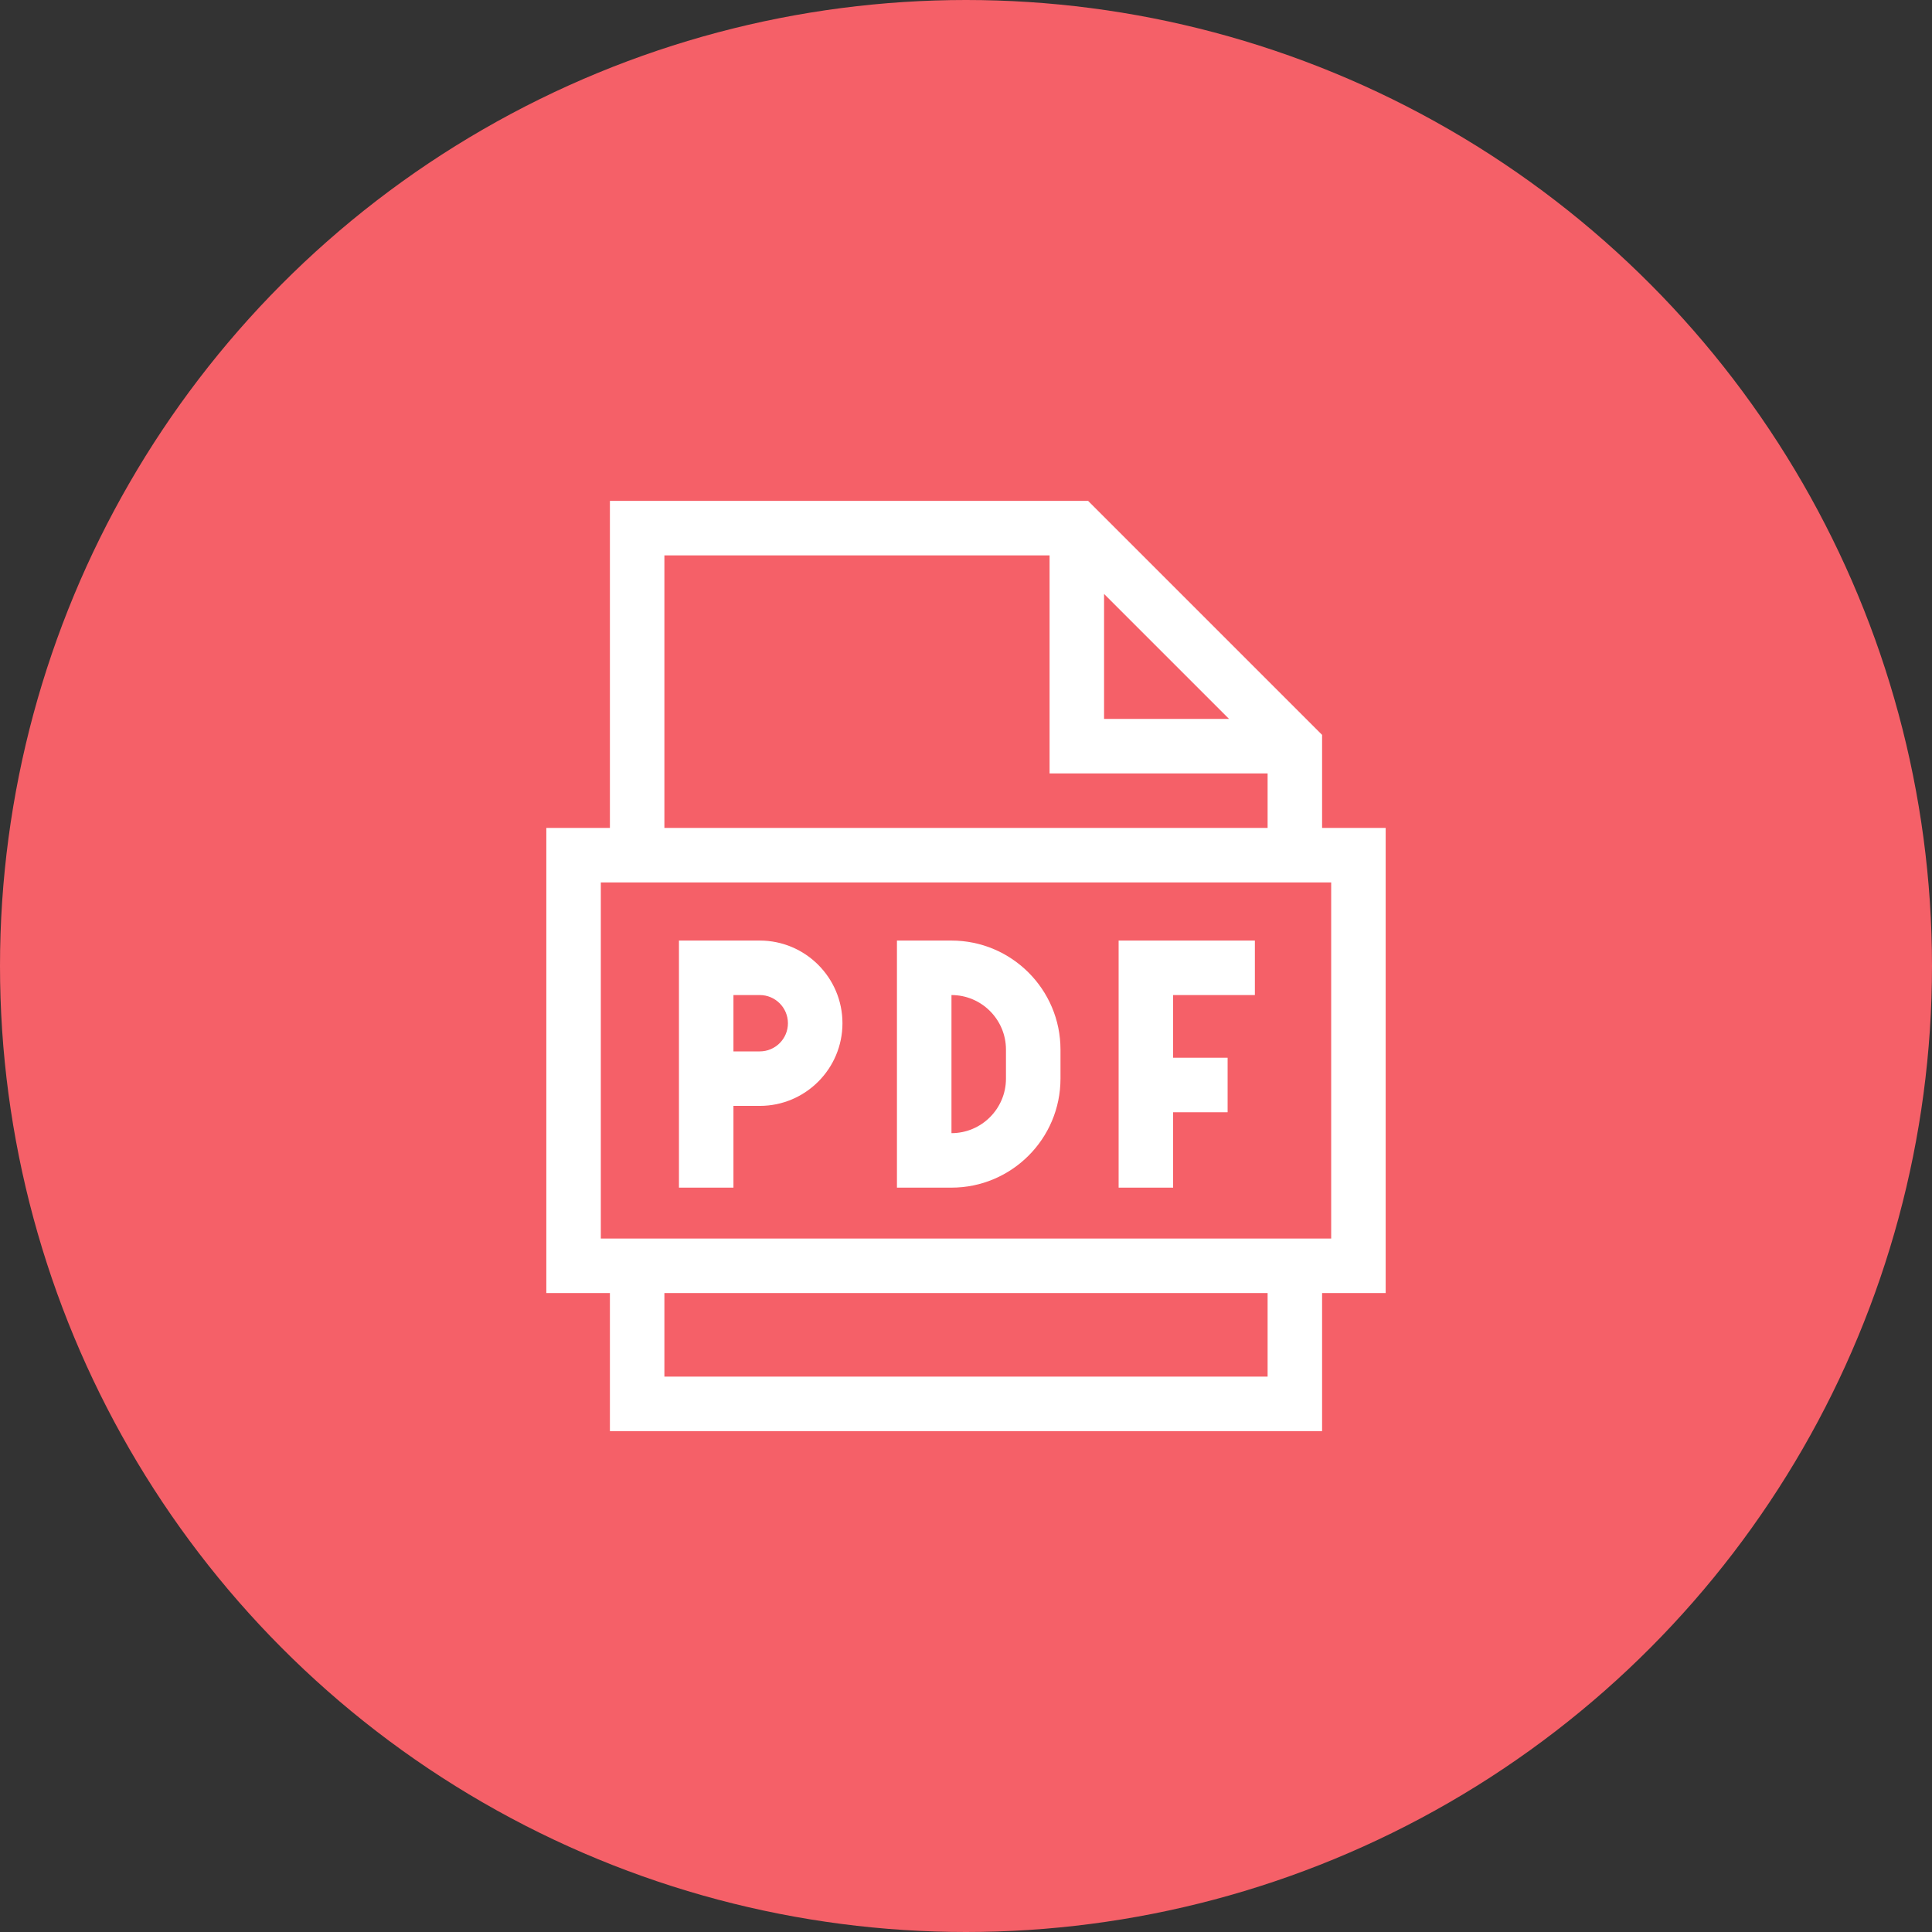 <svg width="54" height="54" viewBox="0 0 54 54" fill="none" xmlns="http://www.w3.org/2000/svg">
<rect x="0" y="0" width="54" height="54" fill="#333333" stroke="none"/>
<circle cx="27" cy="27" r="24.75" fill="#F56068" stroke="#F56068" stroke-width="4.5"/>
<path d="M38.73 23.141H36.953V20.54L30.413 14H17.047V23.141H15.27V36.141H17.047V40H36.953V36.141H38.73V23.141ZM30.859 16.601L34.352 20.094H30.859V16.601ZM18.57 15.523H29.336V21.617H35.43V23.141H18.57V15.523ZM35.43 38.477H18.57V36.141H35.43V38.477ZM37.207 34.617H16.793V24.664H37.207V34.617Z" fill="white"/>
<path d="M20.5 30.91H21.236C22.51 30.91 23.547 29.874 23.547 28.6C23.547 27.326 22.51 26.289 21.236 26.289H18.977V33.195H20.5V30.91ZM20.5 27.812H21.236C21.67 27.812 22.023 28.166 22.023 28.6C22.023 29.034 21.67 29.387 21.236 29.387H20.5V27.812Z" fill="white"/>
<path d="M29.641 30.148V29.336C29.641 27.656 28.274 26.289 26.594 26.289H25.07V33.195H26.594C28.274 33.195 29.641 31.829 29.641 30.148ZM26.594 27.812C27.434 27.812 28.117 28.496 28.117 29.336V30.148C28.117 30.988 27.434 31.672 26.594 31.672V27.812Z" fill="white"/>
<path d="M32.789 31.088H34.312V29.564H32.789V27.812H35.074V26.289H31.266V33.195H32.789V31.088Z" fill="white"/>
</svg>
